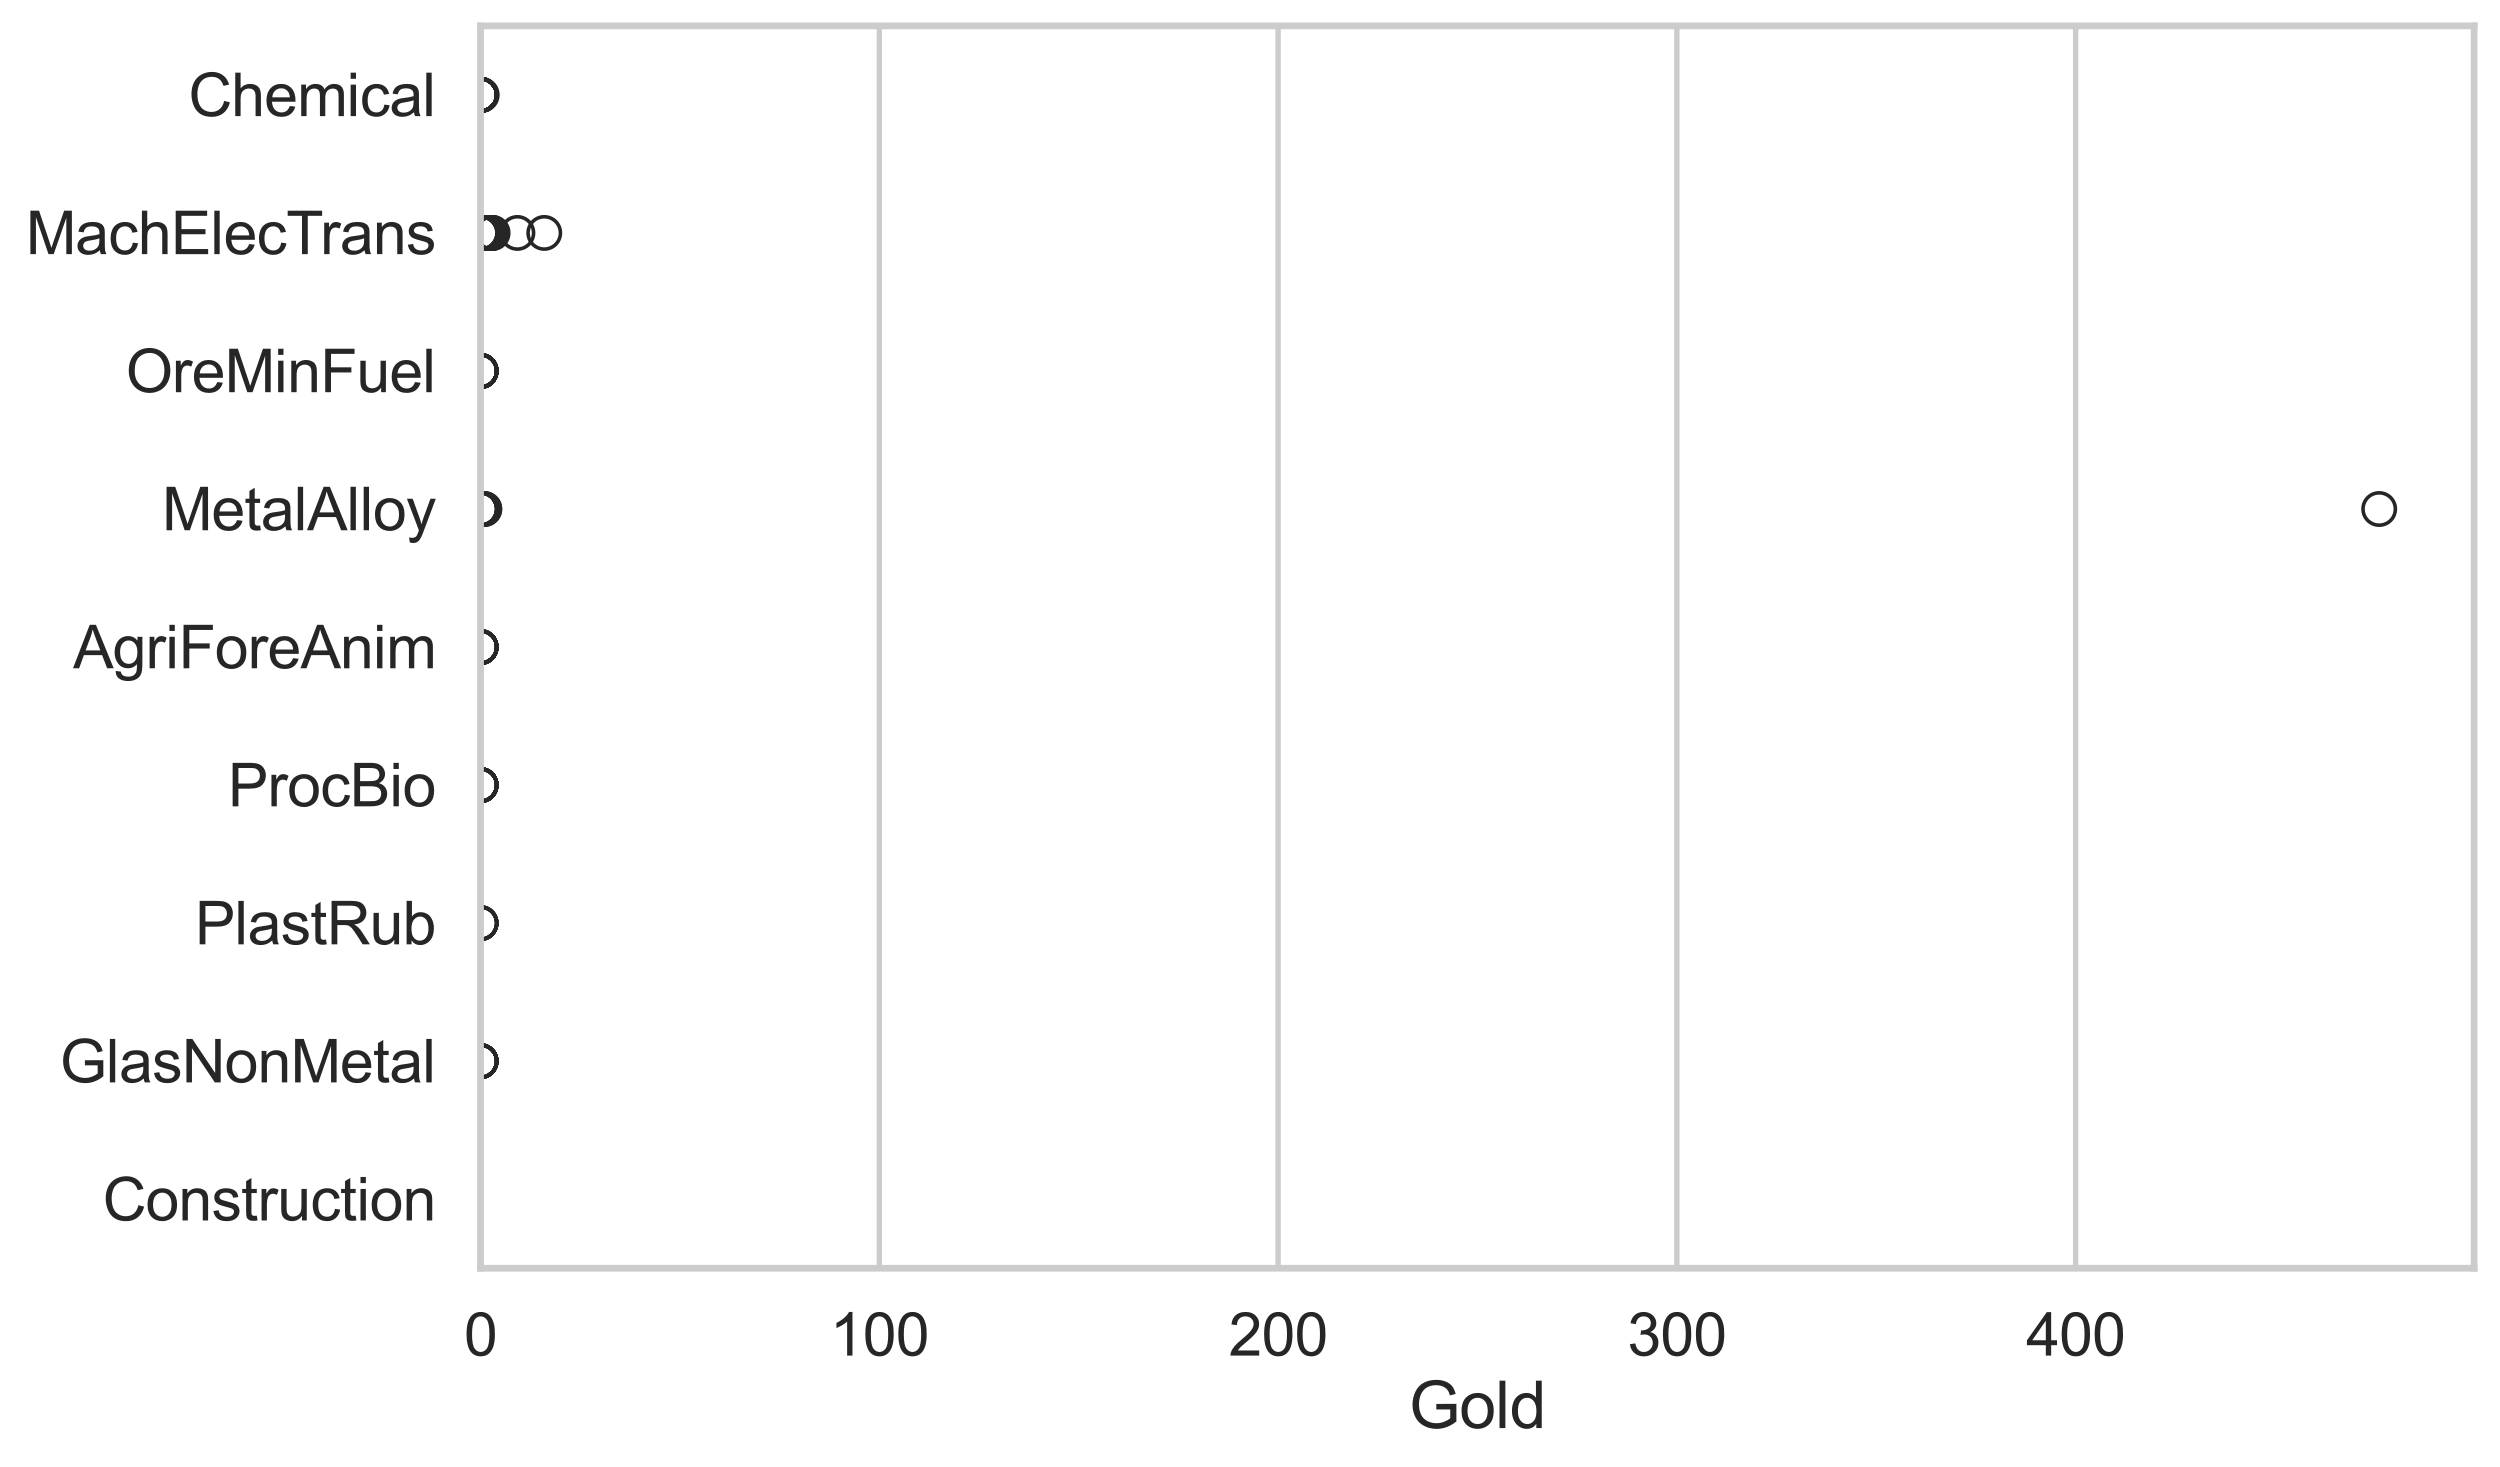 <?xml version="1.0" encoding="utf-8" standalone="no"?>
<!DOCTYPE svg PUBLIC "-//W3C//DTD SVG 1.1//EN"
  "http://www.w3.org/Graphics/SVG/1.1/DTD/svg11.dtd">
<svg xmlns:xlink="http://www.w3.org/1999/xlink" width="695.577pt" height="408.111pt" viewBox="0 0 695.577 408.111" xmlns="http://www.w3.org/2000/svg" version="1.1">
 <defs>
  <style type="text/css">*{stroke-linejoin: round; stroke-linecap: butt}</style>
 </defs>
 <g id="figure_1">
  <g id="patch_1">
   <path d="M 0 408.111 
L 695.577 408.111 
L 695.577 0 
L 0 0 
z
" style="fill: #ffffff"/>
  </g>
  <g id="axes_1">
   <g id="patch_2">
    <path d="M 133.697 352.86 
L 688.377 352.86 
L 688.377 7.2 
L 133.697 7.2 
z
" style="fill: #ffffff"/>
   </g>
   <g id="matplotlib.axis_1">
    <g id="xtick_1">
     <g id="line2d_1">
      <path d="M 133.697 352.86 
L 133.697 7.2 
" clip-path="url(#p3c5a569331)" style="fill: none; stroke: #cccccc; stroke-width: 1.5; stroke-linecap: round"/>
     </g>
     <g id="text_1">
      <!-- 0 -->
      <g style="fill: #262626" transform="translate(129.109 377.17) scale(0.165 -0.165)">
       <defs>
        <path id="ArialMT-30" d="M 266 2259 
Q 266 3072 433 3567 
Q 600 4063 929 4331 
Q 1259 4600 1759 4600 
Q 2128 4600 2406 4451 
Q 2684 4303 2865 4023 
Q 3047 3744 3150 3342 
Q 3253 2941 3253 2259 
Q 3253 1453 3087 958 
Q 2922 463 2592 192 
Q 2263 -78 1759 -78 
Q 1097 -78 719 397 
Q 266 969 266 2259 
z
M 844 2259 
Q 844 1131 1108 757 
Q 1372 384 1759 384 
Q 2147 384 2411 759 
Q 2675 1134 2675 2259 
Q 2675 3391 2411 3762 
Q 2147 4134 1753 4134 
Q 1366 4134 1134 3806 
Q 844 3388 844 2259 
z
" transform="scale(0.016)"/>
       </defs>
       <use xlink:href="#ArialMT-30"/>
      </g>
     </g>
    </g>
    <g id="xtick_2">
     <g id="line2d_2">
      <path d="M 244.65 352.86 
L 244.65 7.2 
" clip-path="url(#p3c5a569331)" style="fill: none; stroke: #cccccc; stroke-width: 1.5; stroke-linecap: round"/>
     </g>
     <g id="text_2">
      <!-- 100 -->
      <g style="fill: #262626" transform="translate(230.887 377.17) scale(0.165 -0.165)">
       <defs>
        <path id="ArialMT-31" d="M 2384 0 
L 1822 0 
L 1822 3584 
Q 1619 3391 1289 3197 
Q 959 3003 697 2906 
L 697 3450 
Q 1169 3672 1522 3987 
Q 1875 4303 2022 4600 
L 2384 4600 
L 2384 0 
z
" transform="scale(0.016)"/>
       </defs>
       <use xlink:href="#ArialMT-31"/>
       <use xlink:href="#ArialMT-30" transform="translate(55.615 0)"/>
       <use xlink:href="#ArialMT-30" transform="translate(111.23 0)"/>
      </g>
     </g>
    </g>
    <g id="xtick_3">
     <g id="line2d_3">
      <path d="M 355.604 352.86 
L 355.604 7.2 
" clip-path="url(#p3c5a569331)" style="fill: none; stroke: #cccccc; stroke-width: 1.5; stroke-linecap: round"/>
     </g>
     <g id="text_3">
      <!-- 200 -->
      <g style="fill: #262626" transform="translate(341.84 377.17) scale(0.165 -0.165)">
       <defs>
        <path id="ArialMT-32" d="M 3222 541 
L 3222 0 
L 194 0 
Q 188 203 259 391 
Q 375 700 629 1000 
Q 884 1300 1366 1694 
Q 2113 2306 2375 2664 
Q 2638 3022 2638 3341 
Q 2638 3675 2398 3904 
Q 2159 4134 1775 4134 
Q 1369 4134 1125 3890 
Q 881 3647 878 3216 
L 300 3275 
Q 359 3922 746 4261 
Q 1134 4600 1788 4600 
Q 2447 4600 2831 4234 
Q 3216 3869 3216 3328 
Q 3216 3053 3103 2787 
Q 2991 2522 2730 2228 
Q 2469 1934 1863 1422 
Q 1356 997 1212 845 
Q 1069 694 975 541 
L 3222 541 
z
" transform="scale(0.016)"/>
       </defs>
       <use xlink:href="#ArialMT-32"/>
       <use xlink:href="#ArialMT-30" transform="translate(55.615 0)"/>
       <use xlink:href="#ArialMT-30" transform="translate(111.23 0)"/>
      </g>
     </g>
    </g>
    <g id="xtick_4">
     <g id="line2d_4">
      <path d="M 466.557 352.86 
L 466.557 7.2 
" clip-path="url(#p3c5a569331)" style="fill: none; stroke: #cccccc; stroke-width: 1.5; stroke-linecap: round"/>
     </g>
     <g id="text_4">
      <!-- 300 -->
      <g style="fill: #262626" transform="translate(452.794 377.17) scale(0.165 -0.165)">
       <defs>
        <path id="ArialMT-33" d="M 269 1209 
L 831 1284 
Q 928 806 1161 595 
Q 1394 384 1728 384 
Q 2125 384 2398 659 
Q 2672 934 2672 1341 
Q 2672 1728 2419 1979 
Q 2166 2231 1775 2231 
Q 1616 2231 1378 2169 
L 1441 2663 
Q 1497 2656 1531 2656 
Q 1891 2656 2178 2843 
Q 2466 3031 2466 3422 
Q 2466 3731 2256 3934 
Q 2047 4138 1716 4138 
Q 1388 4138 1169 3931 
Q 950 3725 888 3313 
L 325 3413 
Q 428 3978 793 4289 
Q 1159 4600 1703 4600 
Q 2078 4600 2393 4439 
Q 2709 4278 2876 4000 
Q 3044 3722 3044 3409 
Q 3044 3113 2884 2869 
Q 2725 2625 2413 2481 
Q 2819 2388 3044 2092 
Q 3269 1797 3269 1353 
Q 3269 753 2831 336 
Q 2394 -81 1725 -81 
Q 1122 -81 723 278 
Q 325 638 269 1209 
z
" transform="scale(0.016)"/>
       </defs>
       <use xlink:href="#ArialMT-33"/>
       <use xlink:href="#ArialMT-30" transform="translate(55.615 0)"/>
       <use xlink:href="#ArialMT-30" transform="translate(111.23 0)"/>
      </g>
     </g>
    </g>
    <g id="xtick_5">
     <g id="line2d_5">
      <path d="M 577.51 352.86 
L 577.51 7.2 
" clip-path="url(#p3c5a569331)" style="fill: none; stroke: #cccccc; stroke-width: 1.5; stroke-linecap: round"/>
     </g>
     <g id="text_5">
      <!-- 400 -->
      <g style="fill: #262626" transform="translate(563.747 377.17) scale(0.165 -0.165)">
       <defs>
        <path id="ArialMT-34" d="M 2069 0 
L 2069 1097 
L 81 1097 
L 81 1613 
L 2172 4581 
L 2631 4581 
L 2631 1613 
L 3250 1613 
L 3250 1097 
L 2631 1097 
L 2631 0 
L 2069 0 
z
M 2069 1613 
L 2069 3678 
L 634 1613 
L 2069 1613 
z
" transform="scale(0.016)"/>
       </defs>
       <use xlink:href="#ArialMT-34"/>
       <use xlink:href="#ArialMT-30" transform="translate(55.615 0)"/>
       <use xlink:href="#ArialMT-30" transform="translate(111.23 0)"/>
      </g>
     </g>
    </g>
    <g id="text_6">
     <!-- Gold -->
     <g style="fill: #262626" transform="translate(392.027 397.334) scale(0.18 -0.18)">
      <defs>
       <path id="ArialMT-47" d="M 2638 1797 
L 2638 2334 
L 4578 2338 
L 4578 638 
Q 4131 281 3656 101 
Q 3181 -78 2681 -78 
Q 2006 -78 1454 211 
Q 903 500 622 1047 
Q 341 1594 341 2269 
Q 341 2938 620 3517 
Q 900 4097 1425 4378 
Q 1950 4659 2634 4659 
Q 3131 4659 3532 4498 
Q 3934 4338 4162 4050 
Q 4391 3763 4509 3300 
L 3963 3150 
Q 3859 3500 3706 3700 
Q 3553 3900 3268 4020 
Q 2984 4141 2638 4141 
Q 2222 4141 1919 4014 
Q 1616 3888 1430 3681 
Q 1244 3475 1141 3228 
Q 966 2803 966 2306 
Q 966 1694 1177 1281 
Q 1388 869 1791 669 
Q 2194 469 2647 469 
Q 3041 469 3416 620 
Q 3791 772 3984 944 
L 3984 1797 
L 2638 1797 
z
" transform="scale(0.016)"/>
       <path id="ArialMT-6f" d="M 213 1659 
Q 213 2581 725 3025 
Q 1153 3394 1769 3394 
Q 2453 3394 2887 2945 
Q 3322 2497 3322 1706 
Q 3322 1066 3130 698 
Q 2938 331 2570 128 
Q 2203 -75 1769 -75 
Q 1072 -75 642 372 
Q 213 819 213 1659 
z
M 791 1659 
Q 791 1022 1069 705 
Q 1347 388 1769 388 
Q 2188 388 2466 706 
Q 2744 1025 2744 1678 
Q 2744 2294 2464 2611 
Q 2184 2928 1769 2928 
Q 1347 2928 1069 2612 
Q 791 2297 791 1659 
z
" transform="scale(0.016)"/>
       <path id="ArialMT-6c" d="M 409 0 
L 409 4581 
L 972 4581 
L 972 0 
L 409 0 
z
" transform="scale(0.016)"/>
       <path id="ArialMT-64" d="M 2575 0 
L 2575 419 
Q 2259 -75 1647 -75 
Q 1250 -75 917 144 
Q 584 363 401 755 
Q 219 1147 219 1656 
Q 219 2153 384 2558 
Q 550 2963 881 3178 
Q 1213 3394 1622 3394 
Q 1922 3394 2156 3267 
Q 2391 3141 2538 2938 
L 2538 4581 
L 3097 4581 
L 3097 0 
L 2575 0 
z
M 797 1656 
Q 797 1019 1065 703 
Q 1334 388 1700 388 
Q 2069 388 2326 689 
Q 2584 991 2584 1609 
Q 2584 2291 2321 2609 
Q 2059 2928 1675 2928 
Q 1300 2928 1048 2622 
Q 797 2316 797 1656 
z
" transform="scale(0.016)"/>
      </defs>
      <use xlink:href="#ArialMT-47"/>
      <use xlink:href="#ArialMT-6f" transform="translate(77.783 0)"/>
      <use xlink:href="#ArialMT-6c" transform="translate(133.398 0)"/>
      <use xlink:href="#ArialMT-64" transform="translate(155.615 0)"/>
     </g>
    </g>
   </g>
   <g id="matplotlib.axis_2">
    <g id="ytick_1">
     <g id="text_7">
      <!-- Chemical -->
      <g style="fill: #262626" transform="translate(52.428 32.309) scale(0.165 -0.165)">
       <defs>
        <path id="ArialMT-43" d="M 3763 1606 
L 4369 1453 
Q 4178 706 3683 314 
Q 3188 -78 2472 -78 
Q 1731 -78 1267 223 
Q 803 525 561 1097 
Q 319 1669 319 2325 
Q 319 3041 592 3573 
Q 866 4106 1370 4382 
Q 1875 4659 2481 4659 
Q 3169 4659 3637 4309 
Q 4106 3959 4291 3325 
L 3694 3184 
Q 3534 3684 3231 3912 
Q 2928 4141 2469 4141 
Q 1941 4141 1586 3887 
Q 1231 3634 1087 3207 
Q 944 2781 944 2328 
Q 944 1744 1114 1308 
Q 1284 872 1643 656 
Q 2003 441 2422 441 
Q 2931 441 3284 734 
Q 3638 1028 3763 1606 
z
" transform="scale(0.016)"/>
        <path id="ArialMT-68" d="M 422 0 
L 422 4581 
L 984 4581 
L 984 2938 
Q 1378 3394 1978 3394 
Q 2347 3394 2619 3248 
Q 2891 3103 3008 2847 
Q 3125 2591 3125 2103 
L 3125 0 
L 2563 0 
L 2563 2103 
Q 2563 2525 2380 2717 
Q 2197 2909 1863 2909 
Q 1613 2909 1392 2779 
Q 1172 2650 1078 2428 
Q 984 2206 984 1816 
L 984 0 
L 422 0 
z
" transform="scale(0.016)"/>
        <path id="ArialMT-65" d="M 2694 1069 
L 3275 997 
Q 3138 488 2766 206 
Q 2394 -75 1816 -75 
Q 1088 -75 661 373 
Q 234 822 234 1631 
Q 234 2469 665 2931 
Q 1097 3394 1784 3394 
Q 2450 3394 2872 2941 
Q 3294 2488 3294 1666 
Q 3294 1616 3291 1516 
L 816 1516 
Q 847 969 1125 678 
Q 1403 388 1819 388 
Q 2128 388 2347 550 
Q 2566 713 2694 1069 
z
M 847 1978 
L 2700 1978 
Q 2663 2397 2488 2606 
Q 2219 2931 1791 2931 
Q 1403 2931 1139 2672 
Q 875 2413 847 1978 
z
" transform="scale(0.016)"/>
        <path id="ArialMT-6d" d="M 422 0 
L 422 3319 
L 925 3319 
L 925 2853 
Q 1081 3097 1340 3245 
Q 1600 3394 1931 3394 
Q 2300 3394 2536 3241 
Q 2772 3088 2869 2813 
Q 3263 3394 3894 3394 
Q 4388 3394 4653 3120 
Q 4919 2847 4919 2278 
L 4919 0 
L 4359 0 
L 4359 2091 
Q 4359 2428 4304 2576 
Q 4250 2725 4106 2815 
Q 3963 2906 3769 2906 
Q 3419 2906 3187 2673 
Q 2956 2441 2956 1928 
L 2956 0 
L 2394 0 
L 2394 2156 
Q 2394 2531 2256 2718 
Q 2119 2906 1806 2906 
Q 1569 2906 1367 2781 
Q 1166 2656 1075 2415 
Q 984 2175 984 1722 
L 984 0 
L 422 0 
z
" transform="scale(0.016)"/>
        <path id="ArialMT-69" d="M 425 3934 
L 425 4581 
L 988 4581 
L 988 3934 
L 425 3934 
z
M 425 0 
L 425 3319 
L 988 3319 
L 988 0 
L 425 0 
z
" transform="scale(0.016)"/>
        <path id="ArialMT-63" d="M 2588 1216 
L 3141 1144 
Q 3050 572 2676 248 
Q 2303 -75 1759 -75 
Q 1078 -75 664 370 
Q 250 816 250 1647 
Q 250 2184 428 2587 
Q 606 2991 970 3192 
Q 1334 3394 1763 3394 
Q 2303 3394 2647 3120 
Q 2991 2847 3088 2344 
L 2541 2259 
Q 2463 2594 2264 2762 
Q 2066 2931 1784 2931 
Q 1359 2931 1093 2626 
Q 828 2322 828 1663 
Q 828 994 1084 691 
Q 1341 388 1753 388 
Q 2084 388 2306 591 
Q 2528 794 2588 1216 
z
" transform="scale(0.016)"/>
        <path id="ArialMT-61" d="M 2588 409 
Q 2275 144 1986 34 
Q 1697 -75 1366 -75 
Q 819 -75 525 192 
Q 231 459 231 875 
Q 231 1119 342 1320 
Q 453 1522 633 1644 
Q 813 1766 1038 1828 
Q 1203 1872 1538 1913 
Q 2219 1994 2541 2106 
Q 2544 2222 2544 2253 
Q 2544 2597 2384 2738 
Q 2169 2928 1744 2928 
Q 1347 2928 1158 2789 
Q 969 2650 878 2297 
L 328 2372 
Q 403 2725 575 2942 
Q 747 3159 1072 3276 
Q 1397 3394 1825 3394 
Q 2250 3394 2515 3294 
Q 2781 3194 2906 3042 
Q 3031 2891 3081 2659 
Q 3109 2516 3109 2141 
L 3109 1391 
Q 3109 606 3145 398 
Q 3181 191 3288 0 
L 2700 0 
Q 2613 175 2588 409 
z
M 2541 1666 
Q 2234 1541 1622 1453 
Q 1275 1403 1131 1340 
Q 988 1278 909 1158 
Q 831 1038 831 891 
Q 831 666 1001 516 
Q 1172 366 1500 366 
Q 1825 366 2078 508 
Q 2331 650 2450 897 
Q 2541 1088 2541 1459 
L 2541 1666 
z
" transform="scale(0.016)"/>
       </defs>
       <use xlink:href="#ArialMT-43"/>
       <use xlink:href="#ArialMT-68" transform="translate(72.217 0)"/>
       <use xlink:href="#ArialMT-65" transform="translate(127.832 0)"/>
       <use xlink:href="#ArialMT-6d" transform="translate(183.447 0)"/>
       <use xlink:href="#ArialMT-69" transform="translate(266.748 0)"/>
       <use xlink:href="#ArialMT-63" transform="translate(288.965 0)"/>
       <use xlink:href="#ArialMT-61" transform="translate(338.965 0)"/>
       <use xlink:href="#ArialMT-6c" transform="translate(394.58 0)"/>
      </g>
     </g>
    </g>
    <g id="ytick_2">
     <g id="text_8">
      <!-- MachElecTrans -->
      <g style="fill: #262626" transform="translate(7.2 70.715) scale(0.165 -0.165)">
       <defs>
        <path id="ArialMT-4d" d="M 475 0 
L 475 4581 
L 1388 4581 
L 2472 1338 
Q 2622 884 2691 659 
Q 2769 909 2934 1394 
L 4031 4581 
L 4847 4581 
L 4847 0 
L 4263 0 
L 4263 3834 
L 2931 0 
L 2384 0 
L 1059 3900 
L 1059 0 
L 475 0 
z
" transform="scale(0.016)"/>
        <path id="ArialMT-45" d="M 506 0 
L 506 4581 
L 3819 4581 
L 3819 4041 
L 1113 4041 
L 1113 2638 
L 3647 2638 
L 3647 2100 
L 1113 2100 
L 1113 541 
L 3925 541 
L 3925 0 
L 506 0 
z
" transform="scale(0.016)"/>
        <path id="ArialMT-54" d="M 1659 0 
L 1659 4041 
L 150 4041 
L 150 4581 
L 3781 4581 
L 3781 4041 
L 2266 4041 
L 2266 0 
L 1659 0 
z
" transform="scale(0.016)"/>
        <path id="ArialMT-72" d="M 416 0 
L 416 3319 
L 922 3319 
L 922 2816 
Q 1116 3169 1280 3281 
Q 1444 3394 1641 3394 
Q 1925 3394 2219 3213 
L 2025 2691 
Q 1819 2813 1613 2813 
Q 1428 2813 1281 2702 
Q 1134 2591 1072 2394 
Q 978 2094 978 1738 
L 978 0 
L 416 0 
z
" transform="scale(0.016)"/>
        <path id="ArialMT-6e" d="M 422 0 
L 422 3319 
L 928 3319 
L 928 2847 
Q 1294 3394 1984 3394 
Q 2284 3394 2536 3286 
Q 2788 3178 2913 3003 
Q 3038 2828 3088 2588 
Q 3119 2431 3119 2041 
L 3119 0 
L 2556 0 
L 2556 2019 
Q 2556 2363 2490 2533 
Q 2425 2703 2258 2804 
Q 2091 2906 1866 2906 
Q 1506 2906 1245 2678 
Q 984 2450 984 1813 
L 984 0 
L 422 0 
z
" transform="scale(0.016)"/>
        <path id="ArialMT-73" d="M 197 991 
L 753 1078 
Q 800 744 1014 566 
Q 1228 388 1613 388 
Q 2000 388 2187 545 
Q 2375 703 2375 916 
Q 2375 1106 2209 1216 
Q 2094 1291 1634 1406 
Q 1016 1563 777 1677 
Q 538 1791 414 1992 
Q 291 2194 291 2438 
Q 291 2659 392 2848 
Q 494 3038 669 3163 
Q 800 3259 1026 3326 
Q 1253 3394 1513 3394 
Q 1903 3394 2198 3281 
Q 2494 3169 2634 2976 
Q 2775 2784 2828 2463 
L 2278 2388 
Q 2241 2644 2061 2787 
Q 1881 2931 1553 2931 
Q 1166 2931 1000 2803 
Q 834 2675 834 2503 
Q 834 2394 903 2306 
Q 972 2216 1119 2156 
Q 1203 2125 1616 2013 
Q 2213 1853 2448 1751 
Q 2684 1650 2818 1456 
Q 2953 1263 2953 975 
Q 2953 694 2789 445 
Q 2625 197 2315 61 
Q 2006 -75 1616 -75 
Q 969 -75 630 194 
Q 291 463 197 991 
z
" transform="scale(0.016)"/>
       </defs>
       <use xlink:href="#ArialMT-4d"/>
       <use xlink:href="#ArialMT-61" transform="translate(83.301 0)"/>
       <use xlink:href="#ArialMT-63" transform="translate(138.916 0)"/>
       <use xlink:href="#ArialMT-68" transform="translate(188.916 0)"/>
       <use xlink:href="#ArialMT-45" transform="translate(244.531 0)"/>
       <use xlink:href="#ArialMT-6c" transform="translate(311.23 0)"/>
       <use xlink:href="#ArialMT-65" transform="translate(333.447 0)"/>
       <use xlink:href="#ArialMT-63" transform="translate(389.062 0)"/>
       <use xlink:href="#ArialMT-54" transform="translate(439.062 0)"/>
       <use xlink:href="#ArialMT-72" transform="translate(496.396 0)"/>
       <use xlink:href="#ArialMT-61" transform="translate(529.697 0)"/>
       <use xlink:href="#ArialMT-6e" transform="translate(585.312 0)"/>
       <use xlink:href="#ArialMT-73" transform="translate(640.928 0)"/>
      </g>
     </g>
    </g>
    <g id="ytick_3">
     <g id="text_9">
      <!-- OreMinFuel -->
      <g style="fill: #262626" transform="translate(35.013 109.122) scale(0.165 -0.165)">
       <defs>
        <path id="ArialMT-4f" d="M 309 2231 
Q 309 3372 921 4017 
Q 1534 4663 2503 4663 
Q 3138 4663 3647 4359 
Q 4156 4056 4423 3514 
Q 4691 2972 4691 2284 
Q 4691 1588 4409 1038 
Q 4128 488 3612 205 
Q 3097 -78 2500 -78 
Q 1853 -78 1343 234 
Q 834 547 571 1087 
Q 309 1628 309 2231 
z
M 934 2222 
Q 934 1394 1379 917 
Q 1825 441 2497 441 
Q 3181 441 3623 922 
Q 4066 1403 4066 2288 
Q 4066 2847 3877 3264 
Q 3688 3681 3323 3911 
Q 2959 4141 2506 4141 
Q 1863 4141 1398 3698 
Q 934 3256 934 2222 
z
" transform="scale(0.016)"/>
        <path id="ArialMT-46" d="M 525 0 
L 525 4581 
L 3616 4581 
L 3616 4041 
L 1131 4041 
L 1131 2622 
L 3281 2622 
L 3281 2081 
L 1131 2081 
L 1131 0 
L 525 0 
z
" transform="scale(0.016)"/>
        <path id="ArialMT-75" d="M 2597 0 
L 2597 488 
Q 2209 -75 1544 -75 
Q 1250 -75 995 37 
Q 741 150 617 320 
Q 494 491 444 738 
Q 409 903 409 1263 
L 409 3319 
L 972 3319 
L 972 1478 
Q 972 1038 1006 884 
Q 1059 663 1231 536 
Q 1403 409 1656 409 
Q 1909 409 2131 539 
Q 2353 669 2445 892 
Q 2538 1116 2538 1541 
L 2538 3319 
L 3100 3319 
L 3100 0 
L 2597 0 
z
" transform="scale(0.016)"/>
       </defs>
       <use xlink:href="#ArialMT-4f"/>
       <use xlink:href="#ArialMT-72" transform="translate(77.783 0)"/>
       <use xlink:href="#ArialMT-65" transform="translate(111.084 0)"/>
       <use xlink:href="#ArialMT-4d" transform="translate(166.699 0)"/>
       <use xlink:href="#ArialMT-69" transform="translate(250 0)"/>
       <use xlink:href="#ArialMT-6e" transform="translate(272.217 0)"/>
       <use xlink:href="#ArialMT-46" transform="translate(327.832 0)"/>
       <use xlink:href="#ArialMT-75" transform="translate(388.916 0)"/>
       <use xlink:href="#ArialMT-65" transform="translate(444.531 0)"/>
       <use xlink:href="#ArialMT-6c" transform="translate(500.146 0)"/>
      </g>
     </g>
    </g>
    <g id="ytick_4">
     <g id="text_10">
      <!-- MetalAlloy -->
      <g style="fill: #262626" transform="translate(45.088 147.529) scale(0.165 -0.165)">
       <defs>
        <path id="ArialMT-74" d="M 1650 503 
L 1731 6 
Q 1494 -44 1306 -44 
Q 1000 -44 831 53 
Q 663 150 594 308 
Q 525 466 525 972 
L 525 2881 
L 113 2881 
L 113 3319 
L 525 3319 
L 525 4141 
L 1084 4478 
L 1084 3319 
L 1650 3319 
L 1650 2881 
L 1084 2881 
L 1084 941 
Q 1084 700 1114 631 
Q 1144 563 1211 522 
Q 1278 481 1403 481 
Q 1497 481 1650 503 
z
" transform="scale(0.016)"/>
        <path id="ArialMT-41" d="M -9 0 
L 1750 4581 
L 2403 4581 
L 4278 0 
L 3588 0 
L 3053 1388 
L 1138 1388 
L 634 0 
L -9 0 
z
M 1313 1881 
L 2866 1881 
L 2388 3150 
Q 2169 3728 2063 4100 
Q 1975 3659 1816 3225 
L 1313 1881 
z
" transform="scale(0.016)"/>
        <path id="ArialMT-79" d="M 397 -1278 
L 334 -750 
Q 519 -800 656 -800 
Q 844 -800 956 -737 
Q 1069 -675 1141 -563 
Q 1194 -478 1313 -144 
Q 1328 -97 1363 -6 
L 103 3319 
L 709 3319 
L 1400 1397 
Q 1534 1031 1641 628 
Q 1738 1016 1872 1384 
L 2581 3319 
L 3144 3319 
L 1881 -56 
Q 1678 -603 1566 -809 
Q 1416 -1088 1222 -1217 
Q 1028 -1347 759 -1347 
Q 597 -1347 397 -1278 
z
" transform="scale(0.016)"/>
       </defs>
       <use xlink:href="#ArialMT-4d"/>
       <use xlink:href="#ArialMT-65" transform="translate(83.301 0)"/>
       <use xlink:href="#ArialMT-74" transform="translate(138.916 0)"/>
       <use xlink:href="#ArialMT-61" transform="translate(166.699 0)"/>
       <use xlink:href="#ArialMT-6c" transform="translate(222.314 0)"/>
       <use xlink:href="#ArialMT-41" transform="translate(244.531 0)"/>
       <use xlink:href="#ArialMT-6c" transform="translate(311.23 0)"/>
       <use xlink:href="#ArialMT-6c" transform="translate(333.447 0)"/>
       <use xlink:href="#ArialMT-6f" transform="translate(355.664 0)"/>
       <use xlink:href="#ArialMT-79" transform="translate(411.279 0)"/>
      </g>
     </g>
    </g>
    <g id="ytick_5">
     <g id="text_11">
      <!-- AgriForeAnim -->
      <g style="fill: #262626" transform="translate(20.341 185.935) scale(0.165 -0.165)">
       <defs>
        <path id="ArialMT-67" d="M 319 -275 
L 866 -356 
Q 900 -609 1056 -725 
Q 1266 -881 1628 -881 
Q 2019 -881 2231 -725 
Q 2444 -569 2519 -288 
Q 2563 -116 2559 434 
Q 2191 0 1641 0 
Q 956 0 581 494 
Q 206 988 206 1678 
Q 206 2153 378 2554 
Q 550 2956 876 3175 
Q 1203 3394 1644 3394 
Q 2231 3394 2613 2919 
L 2613 3319 
L 3131 3319 
L 3131 450 
Q 3131 -325 2973 -648 
Q 2816 -972 2473 -1159 
Q 2131 -1347 1631 -1347 
Q 1038 -1347 672 -1080 
Q 306 -813 319 -275 
z
M 784 1719 
Q 784 1066 1043 766 
Q 1303 466 1694 466 
Q 2081 466 2343 764 
Q 2606 1063 2606 1700 
Q 2606 2309 2336 2618 
Q 2066 2928 1684 2928 
Q 1309 2928 1046 2623 
Q 784 2319 784 1719 
z
" transform="scale(0.016)"/>
       </defs>
       <use xlink:href="#ArialMT-41"/>
       <use xlink:href="#ArialMT-67" transform="translate(66.699 0)"/>
       <use xlink:href="#ArialMT-72" transform="translate(122.314 0)"/>
       <use xlink:href="#ArialMT-69" transform="translate(155.615 0)"/>
       <use xlink:href="#ArialMT-46" transform="translate(177.832 0)"/>
       <use xlink:href="#ArialMT-6f" transform="translate(238.916 0)"/>
       <use xlink:href="#ArialMT-72" transform="translate(294.531 0)"/>
       <use xlink:href="#ArialMT-65" transform="translate(327.832 0)"/>
       <use xlink:href="#ArialMT-41" transform="translate(383.447 0)"/>
       <use xlink:href="#ArialMT-6e" transform="translate(450.146 0)"/>
       <use xlink:href="#ArialMT-69" transform="translate(505.762 0)"/>
       <use xlink:href="#ArialMT-6d" transform="translate(527.979 0)"/>
      </g>
     </g>
    </g>
    <g id="ytick_6">
     <g id="text_12">
      <!-- ProcBio -->
      <g style="fill: #262626" transform="translate(63.424 224.342) scale(0.165 -0.165)">
       <defs>
        <path id="ArialMT-50" d="M 494 0 
L 494 4581 
L 2222 4581 
Q 2678 4581 2919 4538 
Q 3256 4481 3484 4323 
Q 3713 4166 3852 3881 
Q 3991 3597 3991 3256 
Q 3991 2672 3619 2267 
Q 3247 1863 2275 1863 
L 1100 1863 
L 1100 0 
L 494 0 
z
M 1100 2403 
L 2284 2403 
Q 2872 2403 3119 2622 
Q 3366 2841 3366 3238 
Q 3366 3525 3220 3729 
Q 3075 3934 2838 4000 
Q 2684 4041 2272 4041 
L 1100 4041 
L 1100 2403 
z
" transform="scale(0.016)"/>
        <path id="ArialMT-42" d="M 469 0 
L 469 4581 
L 2188 4581 
Q 2713 4581 3030 4442 
Q 3347 4303 3526 4014 
Q 3706 3725 3706 3409 
Q 3706 3116 3547 2856 
Q 3388 2597 3066 2438 
Q 3481 2316 3704 2022 
Q 3928 1728 3928 1328 
Q 3928 1006 3792 729 
Q 3656 453 3456 303 
Q 3256 153 2954 76 
Q 2653 0 2216 0 
L 469 0 
z
M 1075 2656 
L 2066 2656 
Q 2469 2656 2644 2709 
Q 2875 2778 2992 2937 
Q 3109 3097 3109 3338 
Q 3109 3566 3000 3739 
Q 2891 3913 2687 3977 
Q 2484 4041 1991 4041 
L 1075 4041 
L 1075 2656 
z
M 1075 541 
L 2216 541 
Q 2509 541 2628 563 
Q 2838 600 2978 687 
Q 3119 775 3209 942 
Q 3300 1109 3300 1328 
Q 3300 1584 3169 1773 
Q 3038 1963 2805 2039 
Q 2572 2116 2134 2116 
L 1075 2116 
L 1075 541 
z
" transform="scale(0.016)"/>
       </defs>
       <use xlink:href="#ArialMT-50"/>
       <use xlink:href="#ArialMT-72" transform="translate(66.699 0)"/>
       <use xlink:href="#ArialMT-6f" transform="translate(100 0)"/>
       <use xlink:href="#ArialMT-63" transform="translate(155.615 0)"/>
       <use xlink:href="#ArialMT-42" transform="translate(205.615 0)"/>
       <use xlink:href="#ArialMT-69" transform="translate(272.314 0)"/>
       <use xlink:href="#ArialMT-6f" transform="translate(294.531 0)"/>
      </g>
     </g>
    </g>
    <g id="ytick_7">
     <g id="text_13">
      <!-- PlastRub -->
      <g style="fill: #262626" transform="translate(54.248 262.749) scale(0.165 -0.165)">
       <defs>
        <path id="ArialMT-52" d="M 503 0 
L 503 4581 
L 2534 4581 
Q 3147 4581 3465 4457 
Q 3784 4334 3975 4021 
Q 4166 3709 4166 3331 
Q 4166 2844 3850 2509 
Q 3534 2175 2875 2084 
Q 3116 1969 3241 1856 
Q 3506 1613 3744 1247 
L 4541 0 
L 3778 0 
L 3172 953 
Q 2906 1366 2734 1584 
Q 2563 1803 2427 1890 
Q 2291 1978 2150 2013 
Q 2047 2034 1813 2034 
L 1109 2034 
L 1109 0 
L 503 0 
z
M 1109 2559 
L 2413 2559 
Q 2828 2559 3062 2645 
Q 3297 2731 3419 2920 
Q 3541 3109 3541 3331 
Q 3541 3656 3305 3865 
Q 3069 4075 2559 4075 
L 1109 4075 
L 1109 2559 
z
" transform="scale(0.016)"/>
        <path id="ArialMT-62" d="M 941 0 
L 419 0 
L 419 4581 
L 981 4581 
L 981 2947 
Q 1338 3394 1891 3394 
Q 2197 3394 2470 3270 
Q 2744 3147 2920 2923 
Q 3097 2700 3197 2384 
Q 3297 2069 3297 1709 
Q 3297 856 2875 390 
Q 2453 -75 1863 -75 
Q 1275 -75 941 416 
L 941 0 
z
M 934 1684 
Q 934 1088 1097 822 
Q 1363 388 1816 388 
Q 2184 388 2453 708 
Q 2722 1028 2722 1663 
Q 2722 2313 2464 2622 
Q 2206 2931 1841 2931 
Q 1472 2931 1203 2611 
Q 934 2291 934 1684 
z
" transform="scale(0.016)"/>
       </defs>
       <use xlink:href="#ArialMT-50"/>
       <use xlink:href="#ArialMT-6c" transform="translate(66.699 0)"/>
       <use xlink:href="#ArialMT-61" transform="translate(88.916 0)"/>
       <use xlink:href="#ArialMT-73" transform="translate(144.531 0)"/>
       <use xlink:href="#ArialMT-74" transform="translate(194.531 0)"/>
       <use xlink:href="#ArialMT-52" transform="translate(222.314 0)"/>
       <use xlink:href="#ArialMT-75" transform="translate(294.531 0)"/>
       <use xlink:href="#ArialMT-62" transform="translate(350.146 0)"/>
      </g>
     </g>
    </g>
    <g id="ytick_8">
     <g id="text_14">
      <!-- GlasNonMetal -->
      <g style="fill: #262626" transform="translate(16.659 301.155) scale(0.165 -0.165)">
       <defs>
        <path id="ArialMT-4e" d="M 488 0 
L 488 4581 
L 1109 4581 
L 3516 984 
L 3516 4581 
L 4097 4581 
L 4097 0 
L 3475 0 
L 1069 3600 
L 1069 0 
L 488 0 
z
" transform="scale(0.016)"/>
       </defs>
       <use xlink:href="#ArialMT-47"/>
       <use xlink:href="#ArialMT-6c" transform="translate(77.783 0)"/>
       <use xlink:href="#ArialMT-61" transform="translate(100 0)"/>
       <use xlink:href="#ArialMT-73" transform="translate(155.615 0)"/>
       <use xlink:href="#ArialMT-4e" transform="translate(205.615 0)"/>
       <use xlink:href="#ArialMT-6f" transform="translate(277.832 0)"/>
       <use xlink:href="#ArialMT-6e" transform="translate(333.447 0)"/>
       <use xlink:href="#ArialMT-4d" transform="translate(389.062 0)"/>
       <use xlink:href="#ArialMT-65" transform="translate(472.363 0)"/>
       <use xlink:href="#ArialMT-74" transform="translate(527.979 0)"/>
       <use xlink:href="#ArialMT-61" transform="translate(555.762 0)"/>
       <use xlink:href="#ArialMT-6c" transform="translate(611.377 0)"/>
      </g>
     </g>
    </g>
    <g id="ytick_9">
     <g id="text_15">
      <!-- Construction -->
      <g style="fill: #262626" transform="translate(28.575 339.562) scale(0.165 -0.165)">
       <use xlink:href="#ArialMT-43"/>
       <use xlink:href="#ArialMT-6f" transform="translate(72.217 0)"/>
       <use xlink:href="#ArialMT-6e" transform="translate(127.832 0)"/>
       <use xlink:href="#ArialMT-73" transform="translate(183.447 0)"/>
       <use xlink:href="#ArialMT-74" transform="translate(233.447 0)"/>
       <use xlink:href="#ArialMT-72" transform="translate(261.23 0)"/>
       <use xlink:href="#ArialMT-75" transform="translate(294.531 0)"/>
       <use xlink:href="#ArialMT-63" transform="translate(350.146 0)"/>
       <use xlink:href="#ArialMT-74" transform="translate(400.146 0)"/>
       <use xlink:href="#ArialMT-69" transform="translate(427.93 0)"/>
       <use xlink:href="#ArialMT-6f" transform="translate(450.146 0)"/>
       <use xlink:href="#ArialMT-6e" transform="translate(505.762 0)"/>
      </g>
     </g>
    </g>
   </g>
   <g id="patch_3">
    <path d="M 133.697 11.041 
L 133.697 41.766 
L 133.697 41.766 
L 133.697 11.041 
L 133.697 11.041 
z
" clip-path="url(#p3c5a569331)" style="fill: #ca74db; stroke: #262626; stroke-linejoin: miter"/>
   </g>
   <g id="line2d_6">
    <path d="M 133.697 26.403 
L 133.697 26.403 
" clip-path="url(#p3c5a569331)" style="fill: none; stroke: #262626"/>
   </g>
   <g id="line2d_7">
    <path d="M 133.697 26.403 
L 133.698 26.403 
" clip-path="url(#p3c5a569331)" style="fill: none; stroke: #262626"/>
   </g>
   <g id="line2d_8">
    <path d="M 133.697 18.722 
L 133.697 34.085 
" clip-path="url(#p3c5a569331)" style="fill: none; stroke: #262626; stroke-linecap: round"/>
   </g>
   <g id="line2d_9">
    <path d="M 133.698 18.722 
L 133.698 34.085 
" clip-path="url(#p3c5a569331)" style="fill: none; stroke: #262626; stroke-linecap: round"/>
   </g>
   <g id="line2d_10">
    <defs>
     <path id="mb3293ab673" d="M 0 4.5 
C 1.193 4.5 2.338 4.026 3.182 3.182 
C 4.026 2.338 4.5 1.193 4.5 0 
C 4.5 -1.193 4.026 -2.338 3.182 -3.182 
C 2.338 -4.026 1.193 -4.5 0 -4.5 
C -1.193 -4.5 -2.338 -4.026 -3.182 -3.182 
C -4.026 -2.338 -4.5 -1.193 -4.5 0 
C -4.5 1.193 -4.026 2.338 -3.182 3.182 
C -2.338 4.026 -1.193 4.5 0 4.5 
z
" style="stroke: #262626"/>
    </defs>
    <g clip-path="url(#p3c5a569331)">
     <use xlink:href="#mb3293ab673" x="133.698" y="26.403" style="fill-opacity: 0; stroke: #262626"/>
     <use xlink:href="#mb3293ab673" x="133.698" y="26.403" style="fill-opacity: 0; stroke: #262626"/>
     <use xlink:href="#mb3293ab673" x="133.698" y="26.403" style="fill-opacity: 0; stroke: #262626"/>
     <use xlink:href="#mb3293ab673" x="133.708" y="26.403" style="fill-opacity: 0; stroke: #262626"/>
     <use xlink:href="#mb3293ab673" x="133.698" y="26.403" style="fill-opacity: 0; stroke: #262626"/>
     <use xlink:href="#mb3293ab673" x="133.698" y="26.403" style="fill-opacity: 0; stroke: #262626"/>
     <use xlink:href="#mb3293ab673" x="133.698" y="26.403" style="fill-opacity: 0; stroke: #262626"/>
     <use xlink:href="#mb3293ab673" x="133.698" y="26.403" style="fill-opacity: 0; stroke: #262626"/>
     <use xlink:href="#mb3293ab673" x="133.698" y="26.403" style="fill-opacity: 0; stroke: #262626"/>
     <use xlink:href="#mb3293ab673" x="133.699" y="26.403" style="fill-opacity: 0; stroke: #262626"/>
     <use xlink:href="#mb3293ab673" x="133.703" y="26.403" style="fill-opacity: 0; stroke: #262626"/>
     <use xlink:href="#mb3293ab673" x="133.698" y="26.403" style="fill-opacity: 0; stroke: #262626"/>
     <use xlink:href="#mb3293ab673" x="133.698" y="26.403" style="fill-opacity: 0; stroke: #262626"/>
     <use xlink:href="#mb3293ab673" x="133.698" y="26.403" style="fill-opacity: 0; stroke: #262626"/>
     <use xlink:href="#mb3293ab673" x="133.698" y="26.403" style="fill-opacity: 0; stroke: #262626"/>
     <use xlink:href="#mb3293ab673" x="133.698" y="26.403" style="fill-opacity: 0; stroke: #262626"/>
     <use xlink:href="#mb3293ab673" x="133.698" y="26.403" style="fill-opacity: 0; stroke: #262626"/>
     <use xlink:href="#mb3293ab673" x="133.698" y="26.403" style="fill-opacity: 0; stroke: #262626"/>
     <use xlink:href="#mb3293ab673" x="133.698" y="26.403" style="fill-opacity: 0; stroke: #262626"/>
     <use xlink:href="#mb3293ab673" x="133.7" y="26.403" style="fill-opacity: 0; stroke: #262626"/>
     <use xlink:href="#mb3293ab673" x="133.698" y="26.403" style="fill-opacity: 0; stroke: #262626"/>
     <use xlink:href="#mb3293ab673" x="133.698" y="26.403" style="fill-opacity: 0; stroke: #262626"/>
     <use xlink:href="#mb3293ab673" x="133.698" y="26.403" style="fill-opacity: 0; stroke: #262626"/>
     <use xlink:href="#mb3293ab673" x="133.698" y="26.403" style="fill-opacity: 0; stroke: #262626"/>
     <use xlink:href="#mb3293ab673" x="133.698" y="26.403" style="fill-opacity: 0; stroke: #262626"/>
     <use xlink:href="#mb3293ab673" x="134.019" y="26.403" style="fill-opacity: 0; stroke: #262626"/>
     <use xlink:href="#mb3293ab673" x="133.698" y="26.403" style="fill-opacity: 0; stroke: #262626"/>
     <use xlink:href="#mb3293ab673" x="133.698" y="26.403" style="fill-opacity: 0; stroke: #262626"/>
     <use xlink:href="#mb3293ab673" x="133.717" y="26.403" style="fill-opacity: 0; stroke: #262626"/>
     <use xlink:href="#mb3293ab673" x="133.698" y="26.403" style="fill-opacity: 0; stroke: #262626"/>
     <use xlink:href="#mb3293ab673" x="133.707" y="26.403" style="fill-opacity: 0; stroke: #262626"/>
     <use xlink:href="#mb3293ab673" x="133.698" y="26.403" style="fill-opacity: 0; stroke: #262626"/>
     <use xlink:href="#mb3293ab673" x="133.698" y="26.403" style="fill-opacity: 0; stroke: #262626"/>
     <use xlink:href="#mb3293ab673" x="133.698" y="26.403" style="fill-opacity: 0; stroke: #262626"/>
     <use xlink:href="#mb3293ab673" x="133.698" y="26.403" style="fill-opacity: 0; stroke: #262626"/>
     <use xlink:href="#mb3293ab673" x="133.704" y="26.403" style="fill-opacity: 0; stroke: #262626"/>
     <use xlink:href="#mb3293ab673" x="133.702" y="26.403" style="fill-opacity: 0; stroke: #262626"/>
     <use xlink:href="#mb3293ab673" x="133.699" y="26.403" style="fill-opacity: 0; stroke: #262626"/>
     <use xlink:href="#mb3293ab673" x="133.698" y="26.403" style="fill-opacity: 0; stroke: #262626"/>
     <use xlink:href="#mb3293ab673" x="133.699" y="26.403" style="fill-opacity: 0; stroke: #262626"/>
     <use xlink:href="#mb3293ab673" x="133.701" y="26.403" style="fill-opacity: 0; stroke: #262626"/>
     <use xlink:href="#mb3293ab673" x="133.698" y="26.403" style="fill-opacity: 0; stroke: #262626"/>
     <use xlink:href="#mb3293ab673" x="133.698" y="26.403" style="fill-opacity: 0; stroke: #262626"/>
     <use xlink:href="#mb3293ab673" x="133.783" y="26.403" style="fill-opacity: 0; stroke: #262626"/>
     <use xlink:href="#mb3293ab673" x="133.699" y="26.403" style="fill-opacity: 0; stroke: #262626"/>
     <use xlink:href="#mb3293ab673" x="133.698" y="26.403" style="fill-opacity: 0; stroke: #262626"/>
     <use xlink:href="#mb3293ab673" x="133.702" y="26.403" style="fill-opacity: 0; stroke: #262626"/>
     <use xlink:href="#mb3293ab673" x="133.698" y="26.403" style="fill-opacity: 0; stroke: #262626"/>
     <use xlink:href="#mb3293ab673" x="133.698" y="26.403" style="fill-opacity: 0; stroke: #262626"/>
     <use xlink:href="#mb3293ab673" x="133.698" y="26.403" style="fill-opacity: 0; stroke: #262626"/>
     <use xlink:href="#mb3293ab673" x="133.698" y="26.403" style="fill-opacity: 0; stroke: #262626"/>
     <use xlink:href="#mb3293ab673" x="133.698" y="26.403" style="fill-opacity: 0; stroke: #262626"/>
     <use xlink:href="#mb3293ab673" x="133.699" y="26.403" style="fill-opacity: 0; stroke: #262626"/>
     <use xlink:href="#mb3293ab673" x="133.698" y="26.403" style="fill-opacity: 0; stroke: #262626"/>
     <use xlink:href="#mb3293ab673" x="133.699" y="26.403" style="fill-opacity: 0; stroke: #262626"/>
     <use xlink:href="#mb3293ab673" x="133.7" y="26.403" style="fill-opacity: 0; stroke: #262626"/>
     <use xlink:href="#mb3293ab673" x="133.702" y="26.403" style="fill-opacity: 0; stroke: #262626"/>
     <use xlink:href="#mb3293ab673" x="133.698" y="26.403" style="fill-opacity: 0; stroke: #262626"/>
     <use xlink:href="#mb3293ab673" x="133.698" y="26.403" style="fill-opacity: 0; stroke: #262626"/>
     <use xlink:href="#mb3293ab673" x="133.698" y="26.403" style="fill-opacity: 0; stroke: #262626"/>
     <use xlink:href="#mb3293ab673" x="133.699" y="26.403" style="fill-opacity: 0; stroke: #262626"/>
     <use xlink:href="#mb3293ab673" x="133.698" y="26.403" style="fill-opacity: 0; stroke: #262626"/>
     <use xlink:href="#mb3293ab673" x="133.698" y="26.403" style="fill-opacity: 0; stroke: #262626"/>
     <use xlink:href="#mb3293ab673" x="133.698" y="26.403" style="fill-opacity: 0; stroke: #262626"/>
     <use xlink:href="#mb3293ab673" x="133.715" y="26.403" style="fill-opacity: 0; stroke: #262626"/>
     <use xlink:href="#mb3293ab673" x="133.717" y="26.403" style="fill-opacity: 0; stroke: #262626"/>
     <use xlink:href="#mb3293ab673" x="133.698" y="26.403" style="fill-opacity: 0; stroke: #262626"/>
     <use xlink:href="#mb3293ab673" x="133.698" y="26.403" style="fill-opacity: 0; stroke: #262626"/>
     <use xlink:href="#mb3293ab673" x="133.698" y="26.403" style="fill-opacity: 0; stroke: #262626"/>
     <use xlink:href="#mb3293ab673" x="133.7" y="26.403" style="fill-opacity: 0; stroke: #262626"/>
     <use xlink:href="#mb3293ab673" x="133.698" y="26.403" style="fill-opacity: 0; stroke: #262626"/>
     <use xlink:href="#mb3293ab673" x="133.699" y="26.403" style="fill-opacity: 0; stroke: #262626"/>
     <use xlink:href="#mb3293ab673" x="133.698" y="26.403" style="fill-opacity: 0; stroke: #262626"/>
     <use xlink:href="#mb3293ab673" x="133.698" y="26.403" style="fill-opacity: 0; stroke: #262626"/>
     <use xlink:href="#mb3293ab673" x="133.699" y="26.403" style="fill-opacity: 0; stroke: #262626"/>
     <use xlink:href="#mb3293ab673" x="133.698" y="26.403" style="fill-opacity: 0; stroke: #262626"/>
     <use xlink:href="#mb3293ab673" x="133.698" y="26.403" style="fill-opacity: 0; stroke: #262626"/>
     <use xlink:href="#mb3293ab673" x="133.698" y="26.403" style="fill-opacity: 0; stroke: #262626"/>
     <use xlink:href="#mb3293ab673" x="133.698" y="26.403" style="fill-opacity: 0; stroke: #262626"/>
     <use xlink:href="#mb3293ab673" x="133.698" y="26.403" style="fill-opacity: 0; stroke: #262626"/>
     <use xlink:href="#mb3293ab673" x="133.707" y="26.403" style="fill-opacity: 0; stroke: #262626"/>
     <use xlink:href="#mb3293ab673" x="133.7" y="26.403" style="fill-opacity: 0; stroke: #262626"/>
     <use xlink:href="#mb3293ab673" x="133.701" y="26.403" style="fill-opacity: 0; stroke: #262626"/>
    </g>
   </g>
   <g id="patch_4">
    <path d="M 133.697 49.447 
L 133.697 80.173 
L 133.723 80.173 
L 133.723 49.447 
L 133.697 49.447 
z
" clip-path="url(#p3c5a569331)" style="fill: #5ca236; stroke: #262626; stroke-linejoin: miter"/>
   </g>
   <g id="line2d_11">
    <path d="M 133.697 64.81 
L 133.697 64.81 
" clip-path="url(#p3c5a569331)" style="fill: none; stroke: #262626"/>
   </g>
   <g id="line2d_12">
    <path d="M 133.723 64.81 
L 133.753 64.81 
" clip-path="url(#p3c5a569331)" style="fill: none; stroke: #262626"/>
   </g>
   <g id="line2d_13">
    <path d="M 133.697 57.129 
L 133.697 72.491 
" clip-path="url(#p3c5a569331)" style="fill: none; stroke: #262626; stroke-linecap: round"/>
   </g>
   <g id="line2d_14">
    <path d="M 133.753 57.129 
L 133.753 72.491 
" clip-path="url(#p3c5a569331)" style="fill: none; stroke: #262626; stroke-linecap: round"/>
   </g>
   <g id="line2d_15">
    <g clip-path="url(#p3c5a569331)">
     <use xlink:href="#mb3293ab673" x="136.839" y="64.81" style="fill-opacity: 0; stroke: #262626"/>
     <use xlink:href="#mb3293ab673" x="134.37" y="64.81" style="fill-opacity: 0; stroke: #262626"/>
     <use xlink:href="#mb3293ab673" x="134.016" y="64.81" style="fill-opacity: 0; stroke: #262626"/>
     <use xlink:href="#mb3293ab673" x="133.762" y="64.81" style="fill-opacity: 0; stroke: #262626"/>
     <use xlink:href="#mb3293ab673" x="134.292" y="64.81" style="fill-opacity: 0; stroke: #262626"/>
     <use xlink:href="#mb3293ab673" x="134.039" y="64.81" style="fill-opacity: 0; stroke: #262626"/>
     <use xlink:href="#mb3293ab673" x="133.944" y="64.81" style="fill-opacity: 0; stroke: #262626"/>
     <use xlink:href="#mb3293ab673" x="134.309" y="64.81" style="fill-opacity: 0; stroke: #262626"/>
     <use xlink:href="#mb3293ab673" x="136.605" y="64.81" style="fill-opacity: 0; stroke: #262626"/>
     <use xlink:href="#mb3293ab673" x="133.922" y="64.81" style="fill-opacity: 0; stroke: #262626"/>
     <use xlink:href="#mb3293ab673" x="136.556" y="64.81" style="fill-opacity: 0; stroke: #262626"/>
     <use xlink:href="#mb3293ab673" x="133.975" y="64.81" style="fill-opacity: 0; stroke: #262626"/>
     <use xlink:href="#mb3293ab673" x="133.927" y="64.81" style="fill-opacity: 0; stroke: #262626"/>
     <use xlink:href="#mb3293ab673" x="134.051" y="64.81" style="fill-opacity: 0; stroke: #262626"/>
     <use xlink:href="#mb3293ab673" x="143.962" y="64.81" style="fill-opacity: 0; stroke: #262626"/>
     <use xlink:href="#mb3293ab673" x="133.782" y="64.81" style="fill-opacity: 0; stroke: #262626"/>
     <use xlink:href="#mb3293ab673" x="135.637" y="64.81" style="fill-opacity: 0; stroke: #262626"/>
     <use xlink:href="#mb3293ab673" x="135.796" y="64.81" style="fill-opacity: 0; stroke: #262626"/>
     <use xlink:href="#mb3293ab673" x="151.432" y="64.81" style="fill-opacity: 0; stroke: #262626"/>
     <use xlink:href="#mb3293ab673" x="135.824" y="64.81" style="fill-opacity: 0; stroke: #262626"/>
     <use xlink:href="#mb3293ab673" x="134.016" y="64.81" style="fill-opacity: 0; stroke: #262626"/>
     <use xlink:href="#mb3293ab673" x="134.081" y="64.81" style="fill-opacity: 0; stroke: #262626"/>
     <use xlink:href="#mb3293ab673" x="136.898" y="64.81" style="fill-opacity: 0; stroke: #262626"/>
     <use xlink:href="#mb3293ab673" x="137.056" y="64.81" style="fill-opacity: 0; stroke: #262626"/>
     <use xlink:href="#mb3293ab673" x="135.349" y="64.81" style="fill-opacity: 0; stroke: #262626"/>
     <use xlink:href="#mb3293ab673" x="133.887" y="64.81" style="fill-opacity: 0; stroke: #262626"/>
    </g>
   </g>
   <g id="patch_5">
    <path d="M 133.697 87.854 
L 133.697 118.579 
L 133.697 118.579 
L 133.697 87.854 
L 133.697 87.854 
z
" clip-path="url(#p3c5a569331)" style="fill: #68afd7; stroke: #262626; stroke-linejoin: miter"/>
   </g>
   <g id="line2d_16">
    <path d="M 133.697 103.217 
L 133.697 103.217 
" clip-path="url(#p3c5a569331)" style="fill: none; stroke: #262626"/>
   </g>
   <g id="line2d_17">
    <path d="M 133.697 103.217 
L 133.697 103.217 
" clip-path="url(#p3c5a569331)" style="fill: none; stroke: #262626"/>
   </g>
   <g id="line2d_18">
    <path d="M 133.697 95.535 
L 133.697 110.898 
" clip-path="url(#p3c5a569331)" style="fill: none; stroke: #262626; stroke-linecap: round"/>
   </g>
   <g id="line2d_19">
    <path d="M 133.697 95.535 
L 133.697 110.898 
" clip-path="url(#p3c5a569331)" style="fill: none; stroke: #262626; stroke-linecap: round"/>
   </g>
   <g id="line2d_20">
    <g clip-path="url(#p3c5a569331)">
     <use xlink:href="#mb3293ab673" x="133.711" y="103.217" style="fill-opacity: 0; stroke: #262626"/>
     <use xlink:href="#mb3293ab673" x="133.697" y="103.217" style="fill-opacity: 0; stroke: #262626"/>
     <use xlink:href="#mb3293ab673" x="133.71" y="103.217" style="fill-opacity: 0; stroke: #262626"/>
     <use xlink:href="#mb3293ab673" x="133.712" y="103.217" style="fill-opacity: 0; stroke: #262626"/>
     <use xlink:href="#mb3293ab673" x="133.71" y="103.217" style="fill-opacity: 0; stroke: #262626"/>
     <use xlink:href="#mb3293ab673" x="133.697" y="103.217" style="fill-opacity: 0; stroke: #262626"/>
     <use xlink:href="#mb3293ab673" x="133.697" y="103.217" style="fill-opacity: 0; stroke: #262626"/>
     <use xlink:href="#mb3293ab673" x="133.712" y="103.217" style="fill-opacity: 0; stroke: #262626"/>
     <use xlink:href="#mb3293ab673" x="133.712" y="103.217" style="fill-opacity: 0; stroke: #262626"/>
     <use xlink:href="#mb3293ab673" x="133.697" y="103.217" style="fill-opacity: 0; stroke: #262626"/>
     <use xlink:href="#mb3293ab673" x="133.697" y="103.217" style="fill-opacity: 0; stroke: #262626"/>
     <use xlink:href="#mb3293ab673" x="133.697" y="103.217" style="fill-opacity: 0; stroke: #262626"/>
     <use xlink:href="#mb3293ab673" x="133.709" y="103.217" style="fill-opacity: 0; stroke: #262626"/>
     <use xlink:href="#mb3293ab673" x="133.698" y="103.217" style="fill-opacity: 0; stroke: #262626"/>
     <use xlink:href="#mb3293ab673" x="133.71" y="103.217" style="fill-opacity: 0; stroke: #262626"/>
     <use xlink:href="#mb3293ab673" x="133.698" y="103.217" style="fill-opacity: 0; stroke: #262626"/>
     <use xlink:href="#mb3293ab673" x="133.697" y="103.217" style="fill-opacity: 0; stroke: #262626"/>
     <use xlink:href="#mb3293ab673" x="133.697" y="103.217" style="fill-opacity: 0; stroke: #262626"/>
     <use xlink:href="#mb3293ab673" x="133.697" y="103.217" style="fill-opacity: 0; stroke: #262626"/>
     <use xlink:href="#mb3293ab673" x="133.712" y="103.217" style="fill-opacity: 0; stroke: #262626"/>
     <use xlink:href="#mb3293ab673" x="133.697" y="103.217" style="fill-opacity: 0; stroke: #262626"/>
     <use xlink:href="#mb3293ab673" x="133.697" y="103.217" style="fill-opacity: 0; stroke: #262626"/>
     <use xlink:href="#mb3293ab673" x="133.712" y="103.217" style="fill-opacity: 0; stroke: #262626"/>
     <use xlink:href="#mb3293ab673" x="133.698" y="103.217" style="fill-opacity: 0; stroke: #262626"/>
     <use xlink:href="#mb3293ab673" x="133.713" y="103.217" style="fill-opacity: 0; stroke: #262626"/>
     <use xlink:href="#mb3293ab673" x="133.697" y="103.217" style="fill-opacity: 0; stroke: #262626"/>
     <use xlink:href="#mb3293ab673" x="133.713" y="103.217" style="fill-opacity: 0; stroke: #262626"/>
    </g>
   </g>
   <g id="patch_6">
    <path d="M 133.697 126.261 
L 133.697 156.986 
L 133.697 156.986 
L 133.697 126.261 
L 133.697 126.261 
z
" clip-path="url(#p3c5a569331)" style="fill: #daac58; stroke: #262626; stroke-linejoin: miter"/>
   </g>
   <g id="line2d_21">
    <path d="M 133.697 141.623 
L 133.697 141.623 
" clip-path="url(#p3c5a569331)" style="fill: none; stroke: #262626"/>
   </g>
   <g id="line2d_22">
    <path d="M 133.697 141.623 
L 133.698 141.623 
" clip-path="url(#p3c5a569331)" style="fill: none; stroke: #262626"/>
   </g>
   <g id="line2d_23">
    <path d="M 133.697 133.942 
L 133.697 149.305 
" clip-path="url(#p3c5a569331)" style="fill: none; stroke: #262626; stroke-linecap: round"/>
   </g>
   <g id="line2d_24">
    <path d="M 133.698 133.942 
L 133.698 149.305 
" clip-path="url(#p3c5a569331)" style="fill: none; stroke: #262626; stroke-linecap: round"/>
   </g>
   <g id="line2d_25">
    <g clip-path="url(#p3c5a569331)">
     <use xlink:href="#mb3293ab673" x="133.698" y="141.623" style="fill-opacity: 0; stroke: #262626"/>
     <use xlink:href="#mb3293ab673" x="133.707" y="141.623" style="fill-opacity: 0; stroke: #262626"/>
     <use xlink:href="#mb3293ab673" x="134.761" y="141.623" style="fill-opacity: 0; stroke: #262626"/>
     <use xlink:href="#mb3293ab673" x="133.773" y="141.623" style="fill-opacity: 0; stroke: #262626"/>
     <use xlink:href="#mb3293ab673" x="134.713" y="141.623" style="fill-opacity: 0; stroke: #262626"/>
     <use xlink:href="#mb3293ab673" x="133.747" y="141.623" style="fill-opacity: 0; stroke: #262626"/>
     <use xlink:href="#mb3293ab673" x="133.698" y="141.623" style="fill-opacity: 0; stroke: #262626"/>
     <use xlink:href="#mb3293ab673" x="661.964" y="141.623" style="fill-opacity: 0; stroke: #262626"/>
     <use xlink:href="#mb3293ab673" x="133.698" y="141.623" style="fill-opacity: 0; stroke: #262626"/>
     <use xlink:href="#mb3293ab673" x="133.703" y="141.623" style="fill-opacity: 0; stroke: #262626"/>
     <use xlink:href="#mb3293ab673" x="133.698" y="141.623" style="fill-opacity: 0; stroke: #262626"/>
     <use xlink:href="#mb3293ab673" x="133.698" y="141.623" style="fill-opacity: 0; stroke: #262626"/>
     <use xlink:href="#mb3293ab673" x="134.236" y="141.623" style="fill-opacity: 0; stroke: #262626"/>
    </g>
   </g>
   <g id="patch_7">
    <path d="M 133.697 164.667 
L 133.697 195.393 
L 133.697 195.393 
L 133.697 164.667 
L 133.697 164.667 
z
" clip-path="url(#p3c5a569331)" style="fill: #166c9c; stroke: #262626; stroke-linejoin: miter"/>
   </g>
   <g id="line2d_26">
    <path d="M 133.697 180.03 
L 133.697 180.03 
" clip-path="url(#p3c5a569331)" style="fill: none; stroke: #262626"/>
   </g>
   <g id="line2d_27">
    <path d="M 133.697 180.03 
L 133.697 180.03 
" clip-path="url(#p3c5a569331)" style="fill: none; stroke: #262626"/>
   </g>
   <g id="line2d_28">
    <path d="M 133.697 172.349 
L 133.697 187.711 
" clip-path="url(#p3c5a569331)" style="fill: none; stroke: #262626; stroke-linecap: round"/>
   </g>
   <g id="line2d_29">
    <path d="M 133.697 172.349 
L 133.697 187.711 
" clip-path="url(#p3c5a569331)" style="fill: none; stroke: #262626; stroke-linecap: round"/>
   </g>
   <g id="line2d_30">
    <g clip-path="url(#p3c5a569331)">
     <use xlink:href="#mb3293ab673" x="133.697" y="180.03" style="fill-opacity: 0; stroke: #262626"/>
     <use xlink:href="#mb3293ab673" x="133.697" y="180.03" style="fill-opacity: 0; stroke: #262626"/>
     <use xlink:href="#mb3293ab673" x="133.697" y="180.03" style="fill-opacity: 0; stroke: #262626"/>
     <use xlink:href="#mb3293ab673" x="133.697" y="180.03" style="fill-opacity: 0; stroke: #262626"/>
     <use xlink:href="#mb3293ab673" x="133.697" y="180.03" style="fill-opacity: 0; stroke: #262626"/>
     <use xlink:href="#mb3293ab673" x="133.697" y="180.03" style="fill-opacity: 0; stroke: #262626"/>
     <use xlink:href="#mb3293ab673" x="133.697" y="180.03" style="fill-opacity: 0; stroke: #262626"/>
     <use xlink:href="#mb3293ab673" x="133.697" y="180.03" style="fill-opacity: 0; stroke: #262626"/>
     <use xlink:href="#mb3293ab673" x="133.697" y="180.03" style="fill-opacity: 0; stroke: #262626"/>
     <use xlink:href="#mb3293ab673" x="133.697" y="180.03" style="fill-opacity: 0; stroke: #262626"/>
     <use xlink:href="#mb3293ab673" x="133.697" y="180.03" style="fill-opacity: 0; stroke: #262626"/>
     <use xlink:href="#mb3293ab673" x="133.697" y="180.03" style="fill-opacity: 0; stroke: #262626"/>
     <use xlink:href="#mb3293ab673" x="133.697" y="180.03" style="fill-opacity: 0; stroke: #262626"/>
     <use xlink:href="#mb3293ab673" x="133.697" y="180.03" style="fill-opacity: 0; stroke: #262626"/>
     <use xlink:href="#mb3293ab673" x="133.697" y="180.03" style="fill-opacity: 0; stroke: #262626"/>
     <use xlink:href="#mb3293ab673" x="133.697" y="180.03" style="fill-opacity: 0; stroke: #262626"/>
     <use xlink:href="#mb3293ab673" x="133.697" y="180.03" style="fill-opacity: 0; stroke: #262626"/>
     <use xlink:href="#mb3293ab673" x="133.697" y="180.03" style="fill-opacity: 0; stroke: #262626"/>
     <use xlink:href="#mb3293ab673" x="133.697" y="180.03" style="fill-opacity: 0; stroke: #262626"/>
     <use xlink:href="#mb3293ab673" x="133.697" y="180.03" style="fill-opacity: 0; stroke: #262626"/>
     <use xlink:href="#mb3293ab673" x="133.697" y="180.03" style="fill-opacity: 0; stroke: #262626"/>
     <use xlink:href="#mb3293ab673" x="133.697" y="180.03" style="fill-opacity: 0; stroke: #262626"/>
     <use xlink:href="#mb3293ab673" x="133.697" y="180.03" style="fill-opacity: 0; stroke: #262626"/>
     <use xlink:href="#mb3293ab673" x="133.697" y="180.03" style="fill-opacity: 0; stroke: #262626"/>
    </g>
   </g>
   <g id="patch_8">
    <path d="M 133.697 203.074 
L 133.697 233.799 
L 133.697 233.799 
L 133.697 203.074 
L 133.697 203.074 
z
" clip-path="url(#p3c5a569331)" style="fill: #ba611b; stroke: #262626; stroke-linejoin: miter"/>
   </g>
   <g id="line2d_31">
    <path d="M 133.697 218.437 
L 133.697 218.437 
" clip-path="url(#p3c5a569331)" style="fill: none; stroke: #262626"/>
   </g>
   <g id="line2d_32">
    <path d="M 133.697 218.437 
L 133.697 218.437 
" clip-path="url(#p3c5a569331)" style="fill: none; stroke: #262626"/>
   </g>
   <g id="line2d_33">
    <path d="M 133.697 210.755 
L 133.697 226.118 
" clip-path="url(#p3c5a569331)" style="fill: none; stroke: #262626; stroke-linecap: round"/>
   </g>
   <g id="line2d_34">
    <path d="M 133.697 210.755 
L 133.697 226.118 
" clip-path="url(#p3c5a569331)" style="fill: none; stroke: #262626; stroke-linecap: round"/>
   </g>
   <g id="line2d_35">
    <g clip-path="url(#p3c5a569331)">
     <use xlink:href="#mb3293ab673" x="133.697" y="218.437" style="fill-opacity: 0; stroke: #262626"/>
     <use xlink:href="#mb3293ab673" x="133.697" y="218.437" style="fill-opacity: 0; stroke: #262626"/>
     <use xlink:href="#mb3293ab673" x="133.699" y="218.437" style="fill-opacity: 0; stroke: #262626"/>
     <use xlink:href="#mb3293ab673" x="133.697" y="218.437" style="fill-opacity: 0; stroke: #262626"/>
     <use xlink:href="#mb3293ab673" x="133.697" y="218.437" style="fill-opacity: 0; stroke: #262626"/>
     <use xlink:href="#mb3293ab673" x="133.697" y="218.437" style="fill-opacity: 0; stroke: #262626"/>
     <use xlink:href="#mb3293ab673" x="133.697" y="218.437" style="fill-opacity: 0; stroke: #262626"/>
     <use xlink:href="#mb3293ab673" x="133.697" y="218.437" style="fill-opacity: 0; stroke: #262626"/>
     <use xlink:href="#mb3293ab673" x="133.697" y="218.437" style="fill-opacity: 0; stroke: #262626"/>
     <use xlink:href="#mb3293ab673" x="133.697" y="218.437" style="fill-opacity: 0; stroke: #262626"/>
     <use xlink:href="#mb3293ab673" x="133.697" y="218.437" style="fill-opacity: 0; stroke: #262626"/>
     <use xlink:href="#mb3293ab673" x="133.697" y="218.437" style="fill-opacity: 0; stroke: #262626"/>
     <use xlink:href="#mb3293ab673" x="133.697" y="218.437" style="fill-opacity: 0; stroke: #262626"/>
     <use xlink:href="#mb3293ab673" x="133.697" y="218.437" style="fill-opacity: 0; stroke: #262626"/>
     <use xlink:href="#mb3293ab673" x="133.697" y="218.437" style="fill-opacity: 0; stroke: #262626"/>
     <use xlink:href="#mb3293ab673" x="133.697" y="218.437" style="fill-opacity: 0; stroke: #262626"/>
     <use xlink:href="#mb3293ab673" x="133.697" y="218.437" style="fill-opacity: 0; stroke: #262626"/>
     <use xlink:href="#mb3293ab673" x="133.697" y="218.437" style="fill-opacity: 0; stroke: #262626"/>
     <use xlink:href="#mb3293ab673" x="133.697" y="218.437" style="fill-opacity: 0; stroke: #262626"/>
     <use xlink:href="#mb3293ab673" x="133.697" y="218.437" style="fill-opacity: 0; stroke: #262626"/>
     <use xlink:href="#mb3293ab673" x="133.697" y="218.437" style="fill-opacity: 0; stroke: #262626"/>
     <use xlink:href="#mb3293ab673" x="133.698" y="218.437" style="fill-opacity: 0; stroke: #262626"/>
    </g>
   </g>
   <g id="patch_9">
    <path d="M 133.697 241.481 
L 133.697 272.206 
L 133.697 272.206 
L 133.697 241.481 
L 133.697 241.481 
z
" clip-path="url(#p3c5a569331)" style="fill: #e33eb2; stroke: #262626; stroke-linejoin: miter"/>
   </g>
   <g id="line2d_36">
    <path d="M 133.697 256.843 
L 133.697 256.843 
" clip-path="url(#p3c5a569331)" style="fill: none; stroke: #262626"/>
   </g>
   <g id="line2d_37">
    <path d="M 133.697 256.843 
L 133.697 256.843 
" clip-path="url(#p3c5a569331)" style="fill: none; stroke: #262626"/>
   </g>
   <g id="line2d_38">
    <path d="M 133.697 249.162 
L 133.697 264.525 
" clip-path="url(#p3c5a569331)" style="fill: none; stroke: #262626; stroke-linecap: round"/>
   </g>
   <g id="line2d_39">
    <path d="M 133.697 249.162 
L 133.697 264.525 
" clip-path="url(#p3c5a569331)" style="fill: none; stroke: #262626; stroke-linecap: round"/>
   </g>
   <g id="line2d_40">
    <g clip-path="url(#p3c5a569331)">
     <use xlink:href="#mb3293ab673" x="133.698" y="256.843" style="fill-opacity: 0; stroke: #262626"/>
     <use xlink:href="#mb3293ab673" x="133.697" y="256.843" style="fill-opacity: 0; stroke: #262626"/>
     <use xlink:href="#mb3293ab673" x="133.698" y="256.843" style="fill-opacity: 0; stroke: #262626"/>
     <use xlink:href="#mb3293ab673" x="133.698" y="256.843" style="fill-opacity: 0; stroke: #262626"/>
     <use xlink:href="#mb3293ab673" x="133.697" y="256.843" style="fill-opacity: 0; stroke: #262626"/>
     <use xlink:href="#mb3293ab673" x="133.698" y="256.843" style="fill-opacity: 0; stroke: #262626"/>
     <use xlink:href="#mb3293ab673" x="133.697" y="256.843" style="fill-opacity: 0; stroke: #262626"/>
    </g>
   </g>
   <g id="patch_10">
    <path d="M 133.697 279.887 
L 133.697 310.613 
L 133.697 310.613 
L 133.697 279.887 
L 133.697 279.887 
z
" clip-path="url(#p3c5a569331)" style="fill: #38be4e; stroke: #262626; stroke-linejoin: miter"/>
   </g>
   <g id="line2d_41">
    <path d="M 133.697 295.25 
L 133.697 295.25 
" clip-path="url(#p3c5a569331)" style="fill: none; stroke: #262626"/>
   </g>
   <g id="line2d_42">
    <path d="M 133.697 295.25 
L 133.697 295.25 
" clip-path="url(#p3c5a569331)" style="fill: none; stroke: #262626"/>
   </g>
   <g id="line2d_43">
    <path d="M 133.697 287.569 
L 133.697 302.931 
" clip-path="url(#p3c5a569331)" style="fill: none; stroke: #262626; stroke-linecap: round"/>
   </g>
   <g id="line2d_44">
    <path d="M 133.697 287.569 
L 133.697 302.931 
" clip-path="url(#p3c5a569331)" style="fill: none; stroke: #262626; stroke-linecap: round"/>
   </g>
   <g id="line2d_45">
    <g clip-path="url(#p3c5a569331)">
     <use xlink:href="#mb3293ab673" x="133.697" y="295.25" style="fill-opacity: 0; stroke: #262626"/>
     <use xlink:href="#mb3293ab673" x="133.697" y="295.25" style="fill-opacity: 0; stroke: #262626"/>
     <use xlink:href="#mb3293ab673" x="133.697" y="295.25" style="fill-opacity: 0; stroke: #262626"/>
     <use xlink:href="#mb3293ab673" x="133.697" y="295.25" style="fill-opacity: 0; stroke: #262626"/>
     <use xlink:href="#mb3293ab673" x="133.697" y="295.25" style="fill-opacity: 0; stroke: #262626"/>
     <use xlink:href="#mb3293ab673" x="133.697" y="295.25" style="fill-opacity: 0; stroke: #262626"/>
     <use xlink:href="#mb3293ab673" x="133.697" y="295.25" style="fill-opacity: 0; stroke: #262626"/>
     <use xlink:href="#mb3293ab673" x="133.697" y="295.25" style="fill-opacity: 0; stroke: #262626"/>
     <use xlink:href="#mb3293ab673" x="133.697" y="295.25" style="fill-opacity: 0; stroke: #262626"/>
     <use xlink:href="#mb3293ab673" x="133.697" y="295.25" style="fill-opacity: 0; stroke: #262626"/>
     <use xlink:href="#mb3293ab673" x="133.697" y="295.25" style="fill-opacity: 0; stroke: #262626"/>
     <use xlink:href="#mb3293ab673" x="133.697" y="295.25" style="fill-opacity: 0; stroke: #262626"/>
     <use xlink:href="#mb3293ab673" x="133.697" y="295.25" style="fill-opacity: 0; stroke: #262626"/>
     <use xlink:href="#mb3293ab673" x="133.697" y="295.25" style="fill-opacity: 0; stroke: #262626"/>
     <use xlink:href="#mb3293ab673" x="133.697" y="295.25" style="fill-opacity: 0; stroke: #262626"/>
    </g>
   </g>
   <g id="patch_11">
    <path d="M 133.697 318.294 
L 133.697 349.019 
L 133.697 349.019 
L 133.697 318.294 
L 133.697 318.294 
z
" clip-path="url(#p3c5a569331)" style="fill: #701010; stroke: #262626; stroke-linejoin: miter"/>
   </g>
   <g id="line2d_46">
    <path d="M 133.697 333.657 
L 133.697 333.657 
" clip-path="url(#p3c5a569331)" style="fill: none; stroke: #262626"/>
   </g>
   <g id="line2d_47">
    <path d="M 133.697 333.657 
L 133.697 333.657 
" clip-path="url(#p3c5a569331)" style="fill: none; stroke: #262626"/>
   </g>
   <g id="line2d_48">
    <path d="M 133.697 325.975 
L 133.697 341.338 
" clip-path="url(#p3c5a569331)" style="fill: none; stroke: #262626; stroke-linecap: round"/>
   </g>
   <g id="line2d_49">
    <path d="M 133.697 325.975 
L 133.697 341.338 
" clip-path="url(#p3c5a569331)" style="fill: none; stroke: #262626; stroke-linecap: round"/>
   </g>
   <g id="line2d_50"/>
   <g id="line2d_51">
    <path d="M 133.697 11.041 
L 133.697 41.766 
" clip-path="url(#p3c5a569331)" style="fill: none; stroke: #262626"/>
   </g>
   <g id="line2d_52">
    <path d="M 133.699 49.447 
L 133.699 80.173 
" clip-path="url(#p3c5a569331)" style="fill: none; stroke: #262626"/>
   </g>
   <g id="line2d_53">
    <path d="M 133.697 87.854 
L 133.697 118.579 
" clip-path="url(#p3c5a569331)" style="fill: none; stroke: #262626"/>
   </g>
   <g id="line2d_54">
    <path d="M 133.697 126.261 
L 133.697 156.986 
" clip-path="url(#p3c5a569331)" style="fill: none; stroke: #262626"/>
   </g>
   <g id="line2d_55">
    <path d="M 133.697 164.667 
L 133.697 195.393 
" clip-path="url(#p3c5a569331)" style="fill: none; stroke: #262626"/>
   </g>
   <g id="line2d_56">
    <path d="M 133.697 203.074 
L 133.697 233.799 
" clip-path="url(#p3c5a569331)" style="fill: none; stroke: #262626"/>
   </g>
   <g id="line2d_57">
    <path d="M 133.697 241.481 
L 133.697 272.206 
" clip-path="url(#p3c5a569331)" style="fill: none; stroke: #262626"/>
   </g>
   <g id="line2d_58">
    <path d="M 133.697 279.887 
L 133.697 310.613 
" clip-path="url(#p3c5a569331)" style="fill: none; stroke: #262626"/>
   </g>
   <g id="line2d_59">
    <path d="M 133.697 318.294 
L 133.697 349.019 
" clip-path="url(#p3c5a569331)" style="fill: none; stroke: #262626"/>
   </g>
   <g id="patch_12">
    <path d="M 133.697 352.86 
L 133.697 7.2 
" style="fill: none; stroke: #cccccc; stroke-width: 1.875; stroke-linejoin: miter; stroke-linecap: square"/>
   </g>
   <g id="patch_13">
    <path d="M 688.377 352.86 
L 688.377 7.2 
" style="fill: none; stroke: #cccccc; stroke-width: 1.875; stroke-linejoin: miter; stroke-linecap: square"/>
   </g>
   <g id="patch_14">
    <path d="M 133.697 352.86 
L 688.377 352.86 
" style="fill: none; stroke: #cccccc; stroke-width: 1.875; stroke-linejoin: miter; stroke-linecap: square"/>
   </g>
   <g id="patch_15">
    <path d="M 133.697 7.2 
L 688.377 7.2 
" style="fill: none; stroke: #cccccc; stroke-width: 1.875; stroke-linejoin: miter; stroke-linecap: square"/>
   </g>
  </g>
 </g>
 <defs>
  <clipPath id="p3c5a569331">
   <rect x="133.697" y="7.2" width="554.68" height="345.66"/>
  </clipPath>
 </defs>
</svg>
